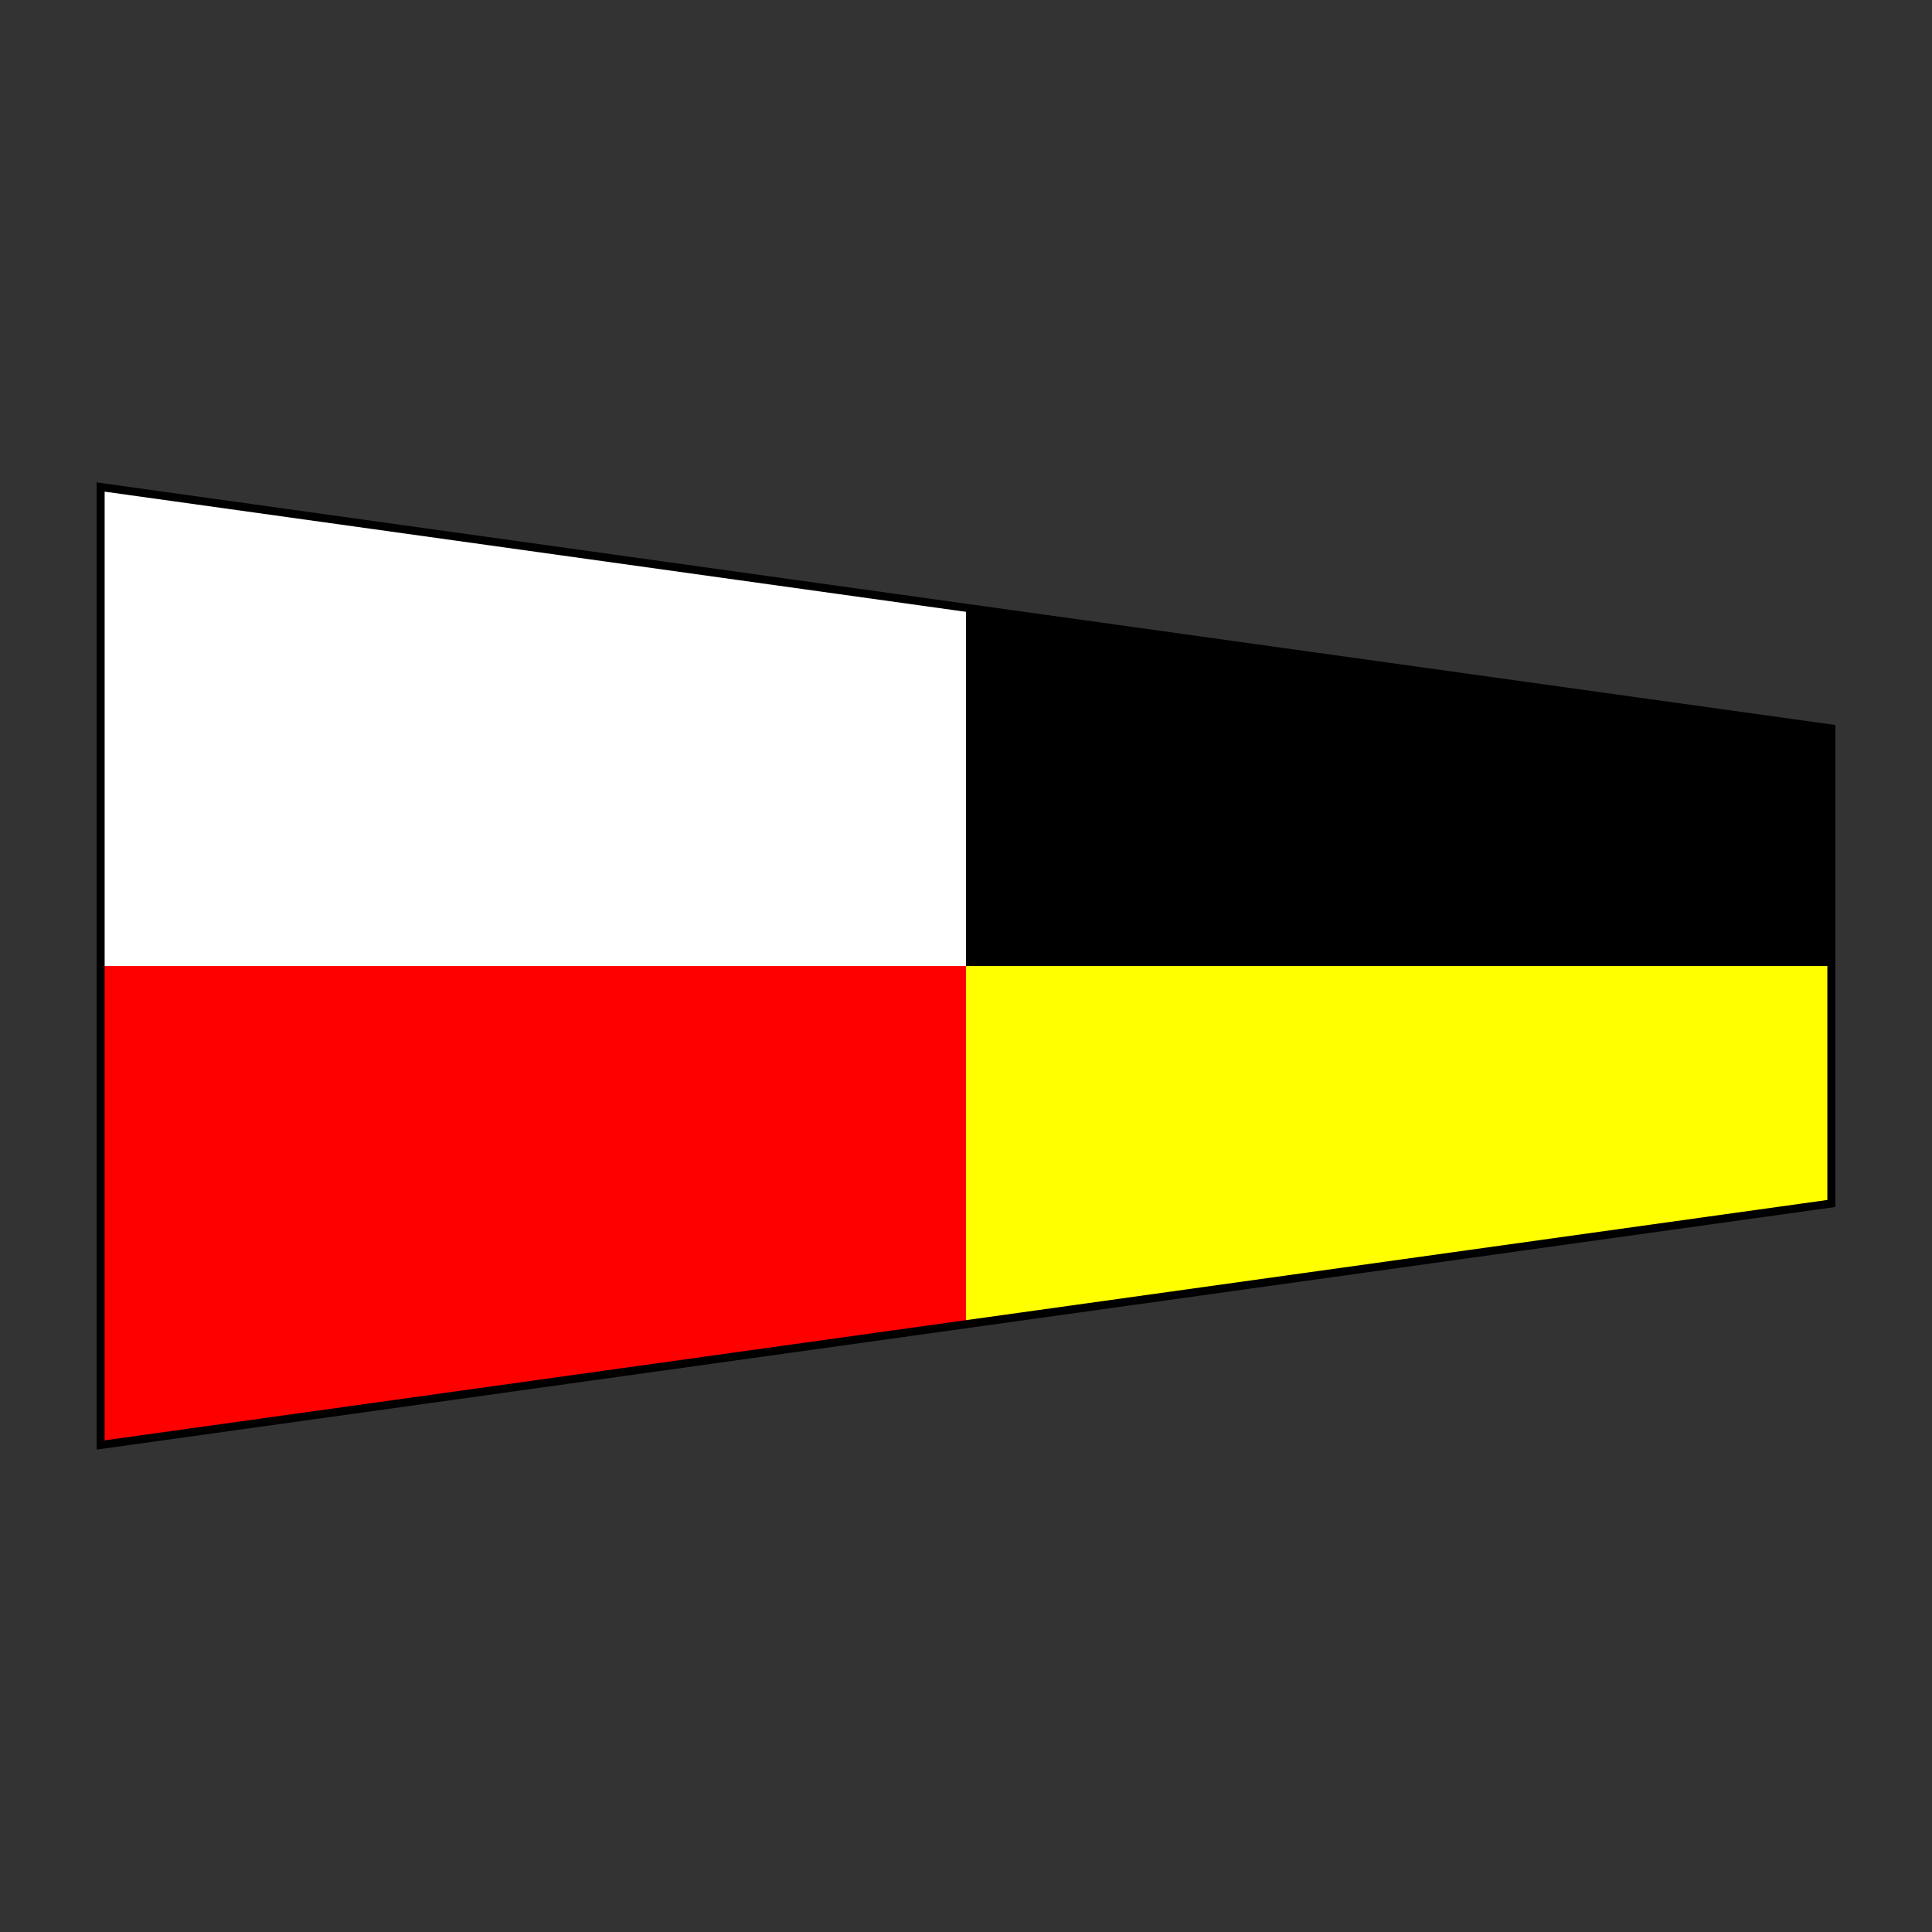 <?xml version="1.0" encoding="UTF-8" standalone="no"?>
<svg xmlns="http://www.w3.org/2000/svg" width="600" height="600" version="1.0" viewBox="0 0 600 600">
  <rect x="0" y="0" width="600" height="600" fill="#333333" stroke="none"/>
  <rect width="600" height="600" fill="none"/>
   <g transform="translate(30, 150)">
    <path d="M1.25,1.25l537.5,75v147.5l-537.5,75z" fill="#f00"/>
    <path d="M1.25,150v-148.75l269,37.75v111z" fill="#fff"/>
    <path d="M270,150v111l269,-37.75v-73.25z" fill="#ff0"/>
    <path d="M270,150v-111l269,37.75v73.25z"/>
    <path d="M1.25,1.25l537.5,75v147.5l-537.5,75z" fill="none" stroke="#000" stroke-width="2.5"/>
  </g>
</svg>
